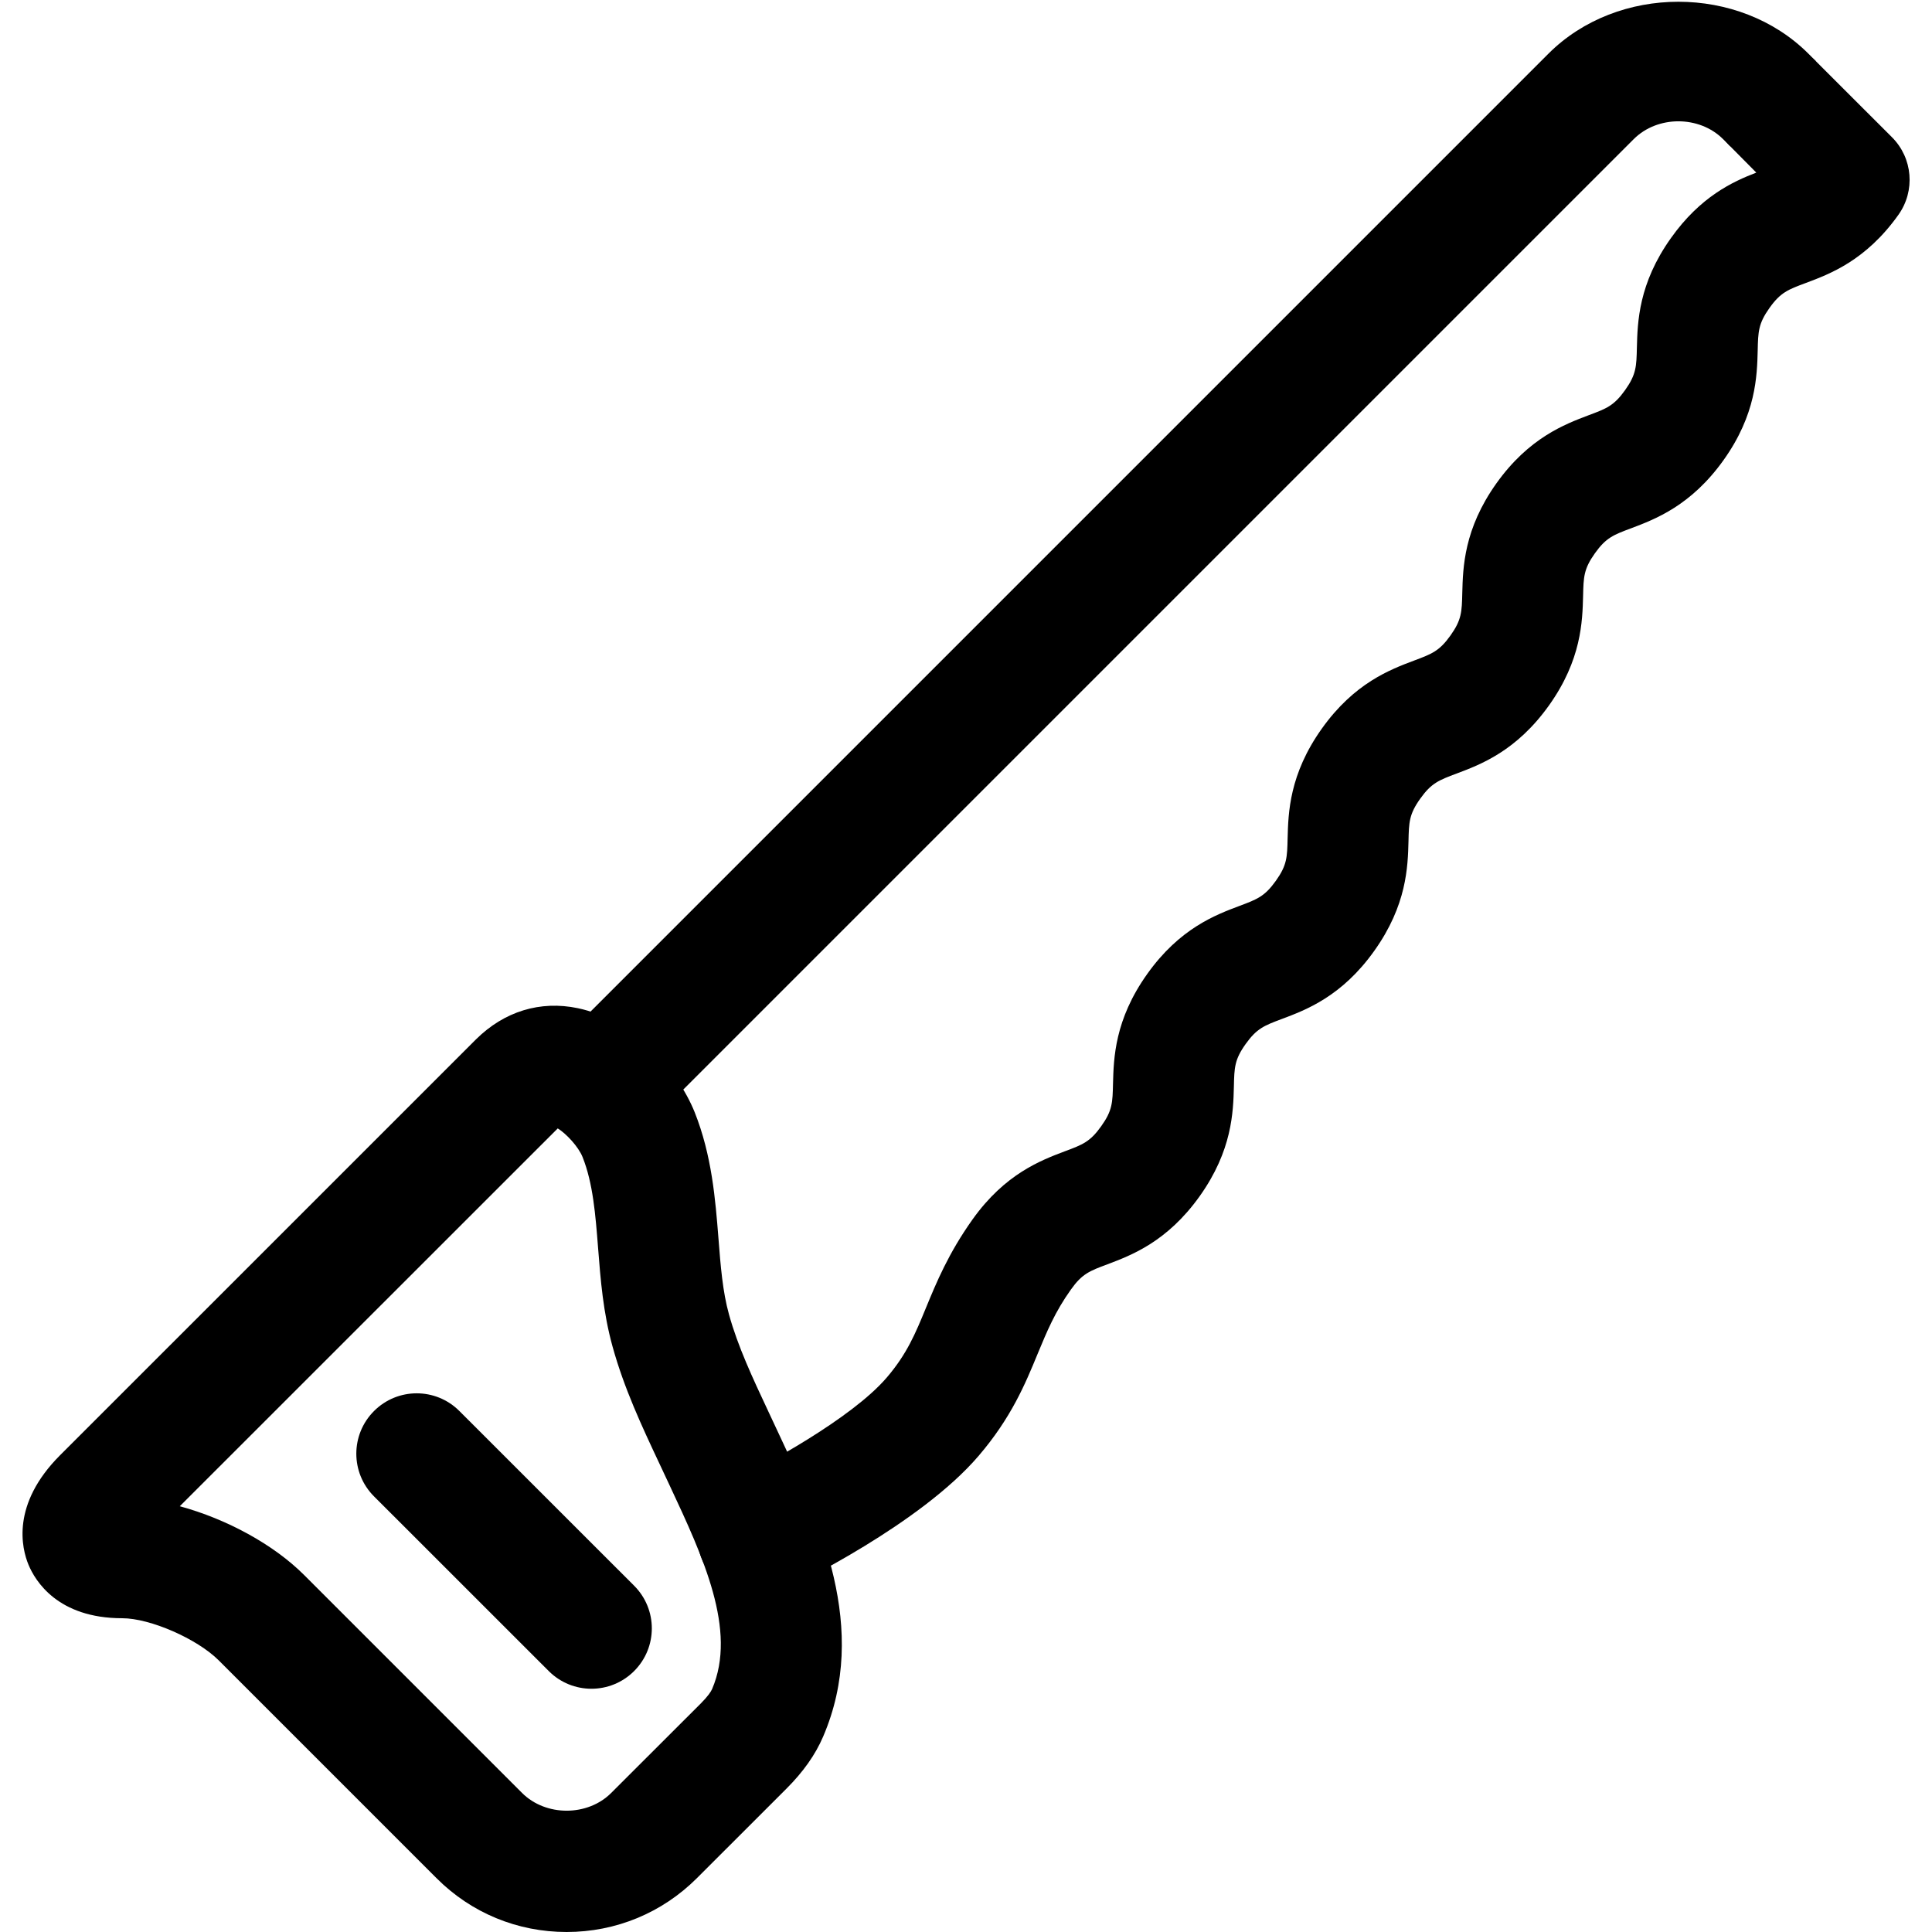 <svg xmlns="http://www.w3.org/2000/svg" viewBox="0 0 32 32"><!--! Font Icona - https://fonticona.com | License - https://fonticona.com/license | Copyright 2022 FontIcona.com --><path d="M10.662,18.702l-1.414-1.414L25.646,0.89c1.147-1.148,3.16-1.148,4.308,0l0.12,0.121L28.66,2.425l-0.121-0.121c-0.392-0.392-1.085-0.394-1.479,0L10.662,18.702z"/><path d="M9.385,32c-0.814,0-1.579-0.315-2.153-0.89l-3.609-3.609c-0.359-0.358-1.136-0.698-1.599-0.698c-1.068,0-1.441-0.619-1.552-0.886c-0.113-0.273-0.29-0.999,0.521-1.812l6.892-6.891c0.467-0.462,1.062-0.646,1.687-0.515c0.892,0.186,1.647,1.008,1.934,1.723c0.285,0.716,0.343,1.445,0.394,2.09c0.035,0.453,0.069,0.881,0.174,1.258c0.146,0.53,0.393,1.056,0.653,1.61l0.181,0.387c0.667,1.426,1.496,3.2,0.726,4.996c-0.129,0.301-0.329,0.584-0.61,0.865l-1.483,1.482C10.965,31.684,10.2,32,9.385,32z M2.978,24.948c0.777,0.212,1.553,0.633,2.059,1.139l3.609,3.609c0.394,0.394,1.088,0.392,1.478,0l1.484-1.482c0.121-0.122,0.169-0.197,0.187-0.239c0.417-0.973-0.15-2.188-0.699-3.362l-0.179-0.382c-0.285-0.606-0.579-1.233-0.771-1.927c-0.156-0.562-0.199-1.108-0.24-1.636c-0.043-0.551-0.084-1.071-0.257-1.504c-0.068-0.171-0.272-0.389-0.411-0.474L2.978,24.948z"/><path d="M12.549,26.439c-0.373,0-0.731-0.21-0.903-0.569c-0.237-0.498-0.027-1.095,0.471-1.333c0.518-0.247,1.987-1.039,2.57-1.72c0.335-0.391,0.474-0.728,0.649-1.153c0.175-0.425,0.373-0.905,0.772-1.466c0.539-0.757,1.135-0.98,1.529-1.129c0.295-0.11,0.418-0.156,0.603-0.416c0.185-0.259,0.188-0.39,0.195-0.705c0.011-0.422,0.027-1.058,0.566-1.815c0.538-0.757,1.134-0.98,1.528-1.128c0.296-0.111,0.418-0.157,0.603-0.416s0.188-0.39,0.195-0.705c0.011-0.421,0.027-1.058,0.566-1.815c0.539-0.757,1.135-0.98,1.529-1.128c0.296-0.111,0.418-0.157,0.603-0.416c0.184-0.259,0.188-0.39,0.195-0.705c0.011-0.421,0.026-1.058,0.565-1.814s1.135-0.98,1.529-1.129c0.295-0.11,0.418-0.156,0.603-0.416c0.184-0.259,0.188-0.39,0.195-0.705c0.011-0.421,0.026-1.058,0.565-1.814c0.487-0.686,1.022-0.933,1.413-1.083L28.66,2.425c-0.391-0.39-0.391-1.023,0-1.414s1.023-0.391,1.414,0l1.262,1.261c0.346,0.345,0.391,0.889,0.107,1.287c-0.54,0.758-1.138,0.98-1.533,1.128c-0.295,0.11-0.418,0.155-0.602,0.414s-0.188,0.39-0.195,0.705c-0.011,0.421-0.026,1.058-0.565,1.814s-1.135,0.98-1.529,1.129c-0.295,0.11-0.418,0.156-0.603,0.416c-0.184,0.259-0.188,0.39-0.195,0.705c-0.011,0.421-0.026,1.058-0.565,1.814s-1.135,0.98-1.529,1.128c-0.296,0.111-0.418,0.157-0.603,0.416s-0.188,0.39-0.195,0.706c-0.011,0.421-0.027,1.058-0.566,1.814c-0.538,0.757-1.134,0.98-1.528,1.128c-0.296,0.111-0.418,0.157-0.603,0.416s-0.188,0.39-0.195,0.705c-0.011,0.422-0.027,1.058-0.566,1.815c-0.539,0.757-1.135,0.98-1.529,1.129c-0.295,0.11-0.418,0.156-0.603,0.416c-0.267,0.374-0.398,0.695-0.553,1.068c-0.204,0.496-0.437,1.059-0.979,1.691c-0.963,1.124-2.998,2.114-3.228,2.224C12.84,26.408,12.693,26.439,12.549,26.439z"/><path d="M9.796,27.971c-0.256,0-0.512-0.098-0.707-0.293l-2.894-2.893c-0.391-0.391-0.391-1.023,0-1.414s1.023-0.391,1.414,0l2.894,2.893c0.391,0.391,0.391,1.023,0,1.414C10.308,27.873,10.052,27.971,9.796,27.971z"/></svg>